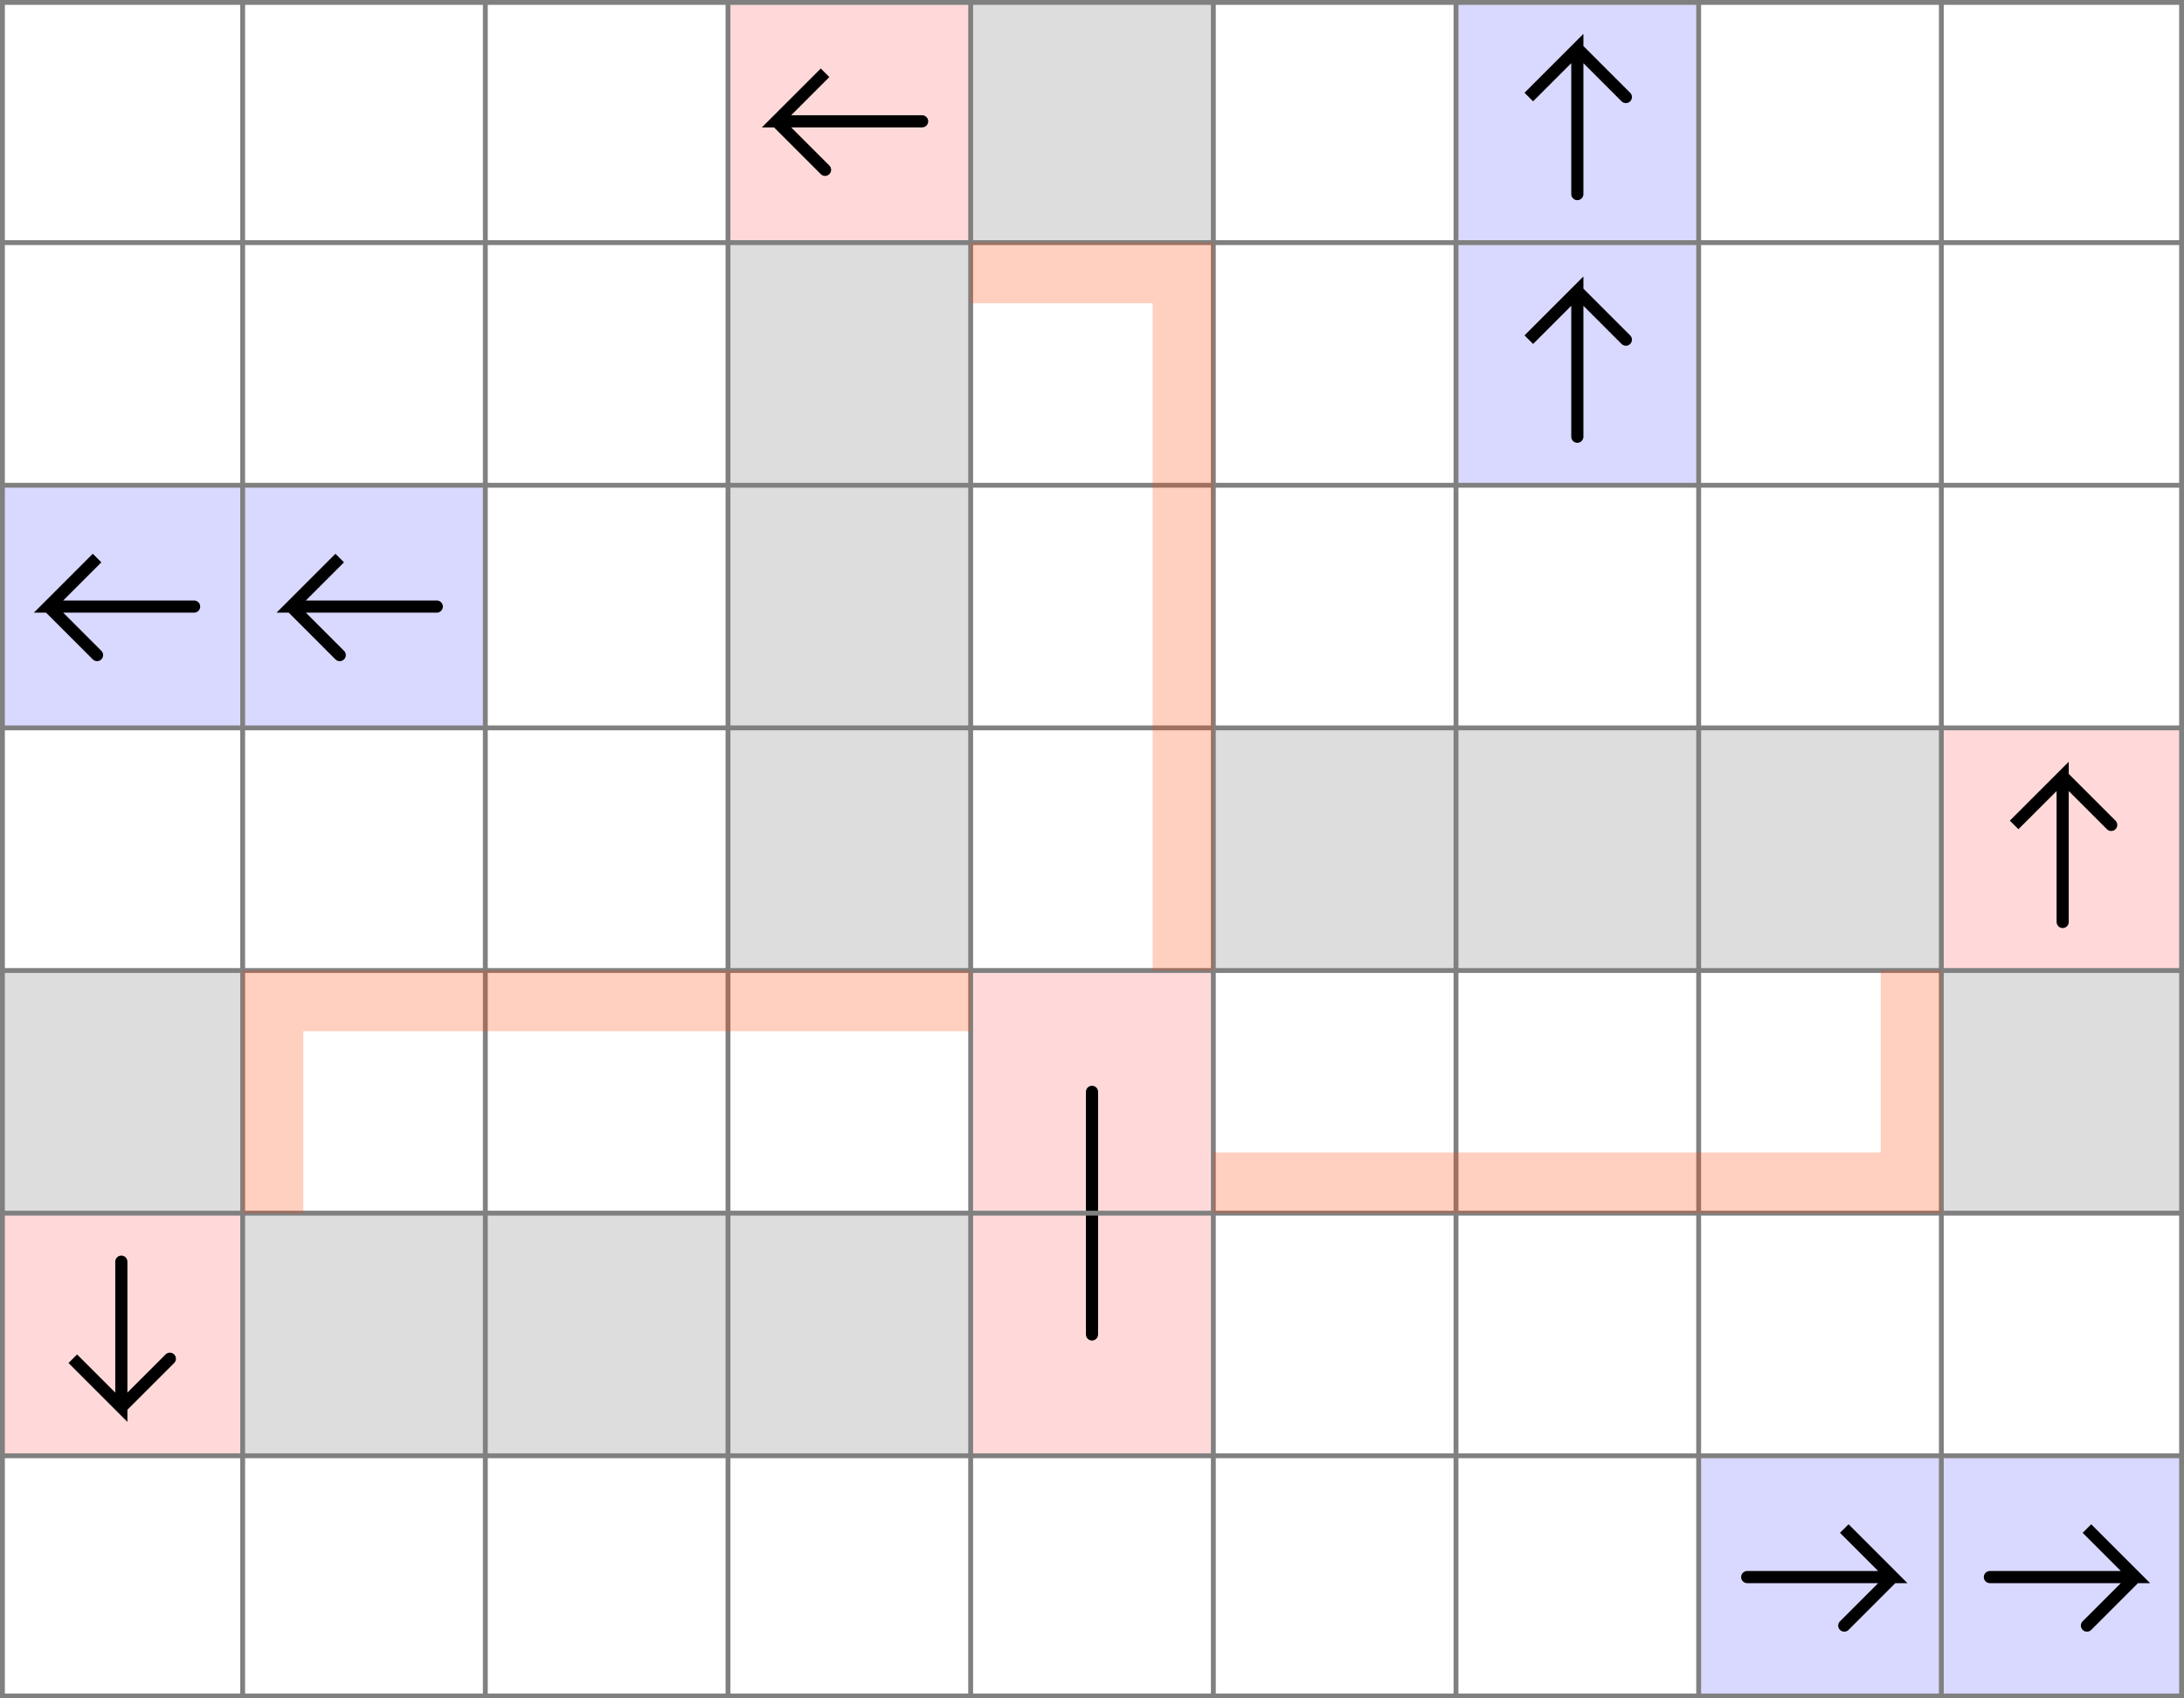 <svg xmlns="http://www.w3.org/2000/svg" viewBox="0 0 9 7">
	<style>
		svg { background-color: white; }
	</style>
	<!-- 5 5 1 -->
	<path d="M 4 4 h 1 v 1 h -1 z" fill="#ff0000" fill-opacity="0.15" />
	<path d="M 4.5 5 v -0.5" fill="white" fill-opacity="0" stroke="black" stroke-width="0.05" stroke-linecap="round" />
	<path d="M 4 5 h 1 v 1 h -1 z" fill="#ff0000" fill-opacity="0.15" />
	<path d="M 4.5 5 v 0.5" fill="white" fill-opacity="0" stroke="black" stroke-width="0.05" stroke-linecap="round" />
	<!-- 1 6 7 -->
	<path d="M 0 5 h 1 v 1 h -1 z" fill="#ff0000" fill-opacity="0.15" />
	<path d="M 0.5 5.2 v 0.6 l -0.2 -0.2 l 0.2 0.2 l 0.2 -0.2" fill="white" fill-opacity="0" stroke="black" stroke-width="0.05" stroke-linecap="round" />
	<!-- 1 3 4 -->
	<path d="M 0 2 h 1 v 1 h -1 z" fill="#0000ff" fill-opacity="0.15" />
	<path d="M 0.8 2.5 h -0.6 l 0.2 -0.2 l -0.2 0.2 l 0.2 0.2" fill="white" fill-opacity="0" stroke="black" stroke-width="0.05" stroke-linecap="round" />
	<!-- 2 3 4 -->
	<path d="M 1 2 h 1 v 1 h -1 z" fill="#0000ff" fill-opacity="0.15" />
	<path d="M 1.8 2.5 h -0.6 l 0.2 -0.2 l -0.2 0.2 l 0.2 0.2" fill="white" fill-opacity="0" stroke="black" stroke-width="0.05" stroke-linecap="round" />
	<!-- 4 1 4 -->
	<path d="M 3 0 h 1 v 1 h -1 z" fill="#ff0000" fill-opacity="0.15" />
	<path d="M 3.8 0.5 h -0.6 l 0.2 -0.2 l -0.2 0.2 l 0.2 0.2" fill="white" fill-opacity="0" stroke="black" stroke-width="0.05" stroke-linecap="round" />
	<!-- 7 1 6 -->
	<path d="M 6 0 h 1 v 1 h -1 z" fill="#0000ff" fill-opacity="0.15" />
	<path d="M 6.5 0.8 v -0.6 l -0.2 0.2 l 0.2 -0.2 l 0.2 0.2" fill="white" fill-opacity="0" stroke="black" stroke-width="0.05" stroke-linecap="round" />
	<!-- 7 2 6 -->
	<path d="M 6 1 h 1 v 1 h -1 z" fill="#0000ff" fill-opacity="0.15" />
	<path d="M 6.5 1.8 v -0.6 l -0.2 0.2 l 0.2 -0.2 l 0.2 0.2" fill="white" fill-opacity="0" stroke="black" stroke-width="0.05" stroke-linecap="round" />
	<!-- 9 4 6 -->
	<path d="M 8 3 h 1 v 1 h -1 z" fill="#ff0000" fill-opacity="0.15" />
	<path d="M 8.5 3.8 v -0.6 l -0.2 0.2 l 0.2 -0.2 l 0.2 0.2" fill="white" fill-opacity="0" stroke="black" stroke-width="0.05" stroke-linecap="round" />
	<!-- 8 7 5 -->
	<path d="M 7 6 h 1 v 1 h -1 z" fill="#0000ff" fill-opacity="0.15" />
	<path d="M 7.2 6.5 h 0.6 l -0.2 -0.2 l 0.2 0.2 l -0.2 0.2" fill="white" fill-opacity="0" stroke="black" stroke-width="0.05" stroke-linecap="round" />
	<!-- 9 7 5 -->
	<path d="M 8 6 h 1 v 1 h -1 z" fill="#0000ff" fill-opacity="0.15" />
	<path d="M 8.2 6.5 h 0.6 l -0.2 -0.2 l 0.2 0.2 l -0.2 0.2" fill="white" fill-opacity="0" stroke="black" stroke-width="0.05" stroke-linecap="round" />
	<!-- 4 2 2 -->
	<path d="M 3 1 h 1 v 1 h -1 z" fill="#dddddd" fill-opacity="1" />
	<!-- 4 3 2 -->
	<path d="M 3 2 h 1 v 1 h -1 z" fill="#dddddd" fill-opacity="1" />
	<!-- 4 4 2 -->
	<path d="M 3 3 h 1 v 1 h -1 z" fill="#dddddd" fill-opacity="1" />
	<!-- 5 1 2 -->
	<path d="M 4 0 h 1 v 1 h -1 z" fill="#dddddd" fill-opacity="1" />
	<!-- 2 6 2 -->
	<path d="M 1 5 h 1 v 1 h -1 z" fill="#dddddd" fill-opacity="1" />
	<!-- 3 6 2 -->
	<path d="M 2 5 h 1 v 1 h -1 z" fill="#dddddd" fill-opacity="1" />
	<!-- 4 6 2 -->
	<path d="M 3 5 h 1 v 1 h -1 z" fill="#dddddd" fill-opacity="1" />
	<!-- 1 5 2 -->
	<path d="M 0 4 h 1 v 1 h -1 z" fill="#dddddd" fill-opacity="1" />
	<!-- 6 4 2 -->
	<path d="M 5 3 h 1 v 1 h -1 z" fill="#dddddd" fill-opacity="1" />
	<!-- 7 4 2 -->
	<path d="M 6 3 h 1 v 1 h -1 z" fill="#dddddd" fill-opacity="1" />
	<!-- 8 4 2 -->
	<path d="M 7 3 h 1 v 1 h -1 z" fill="#dddddd" fill-opacity="1" />
	<!-- 9 5 2 -->
	<path d="M 8 4 h 1 v 1 h -1 z" fill="#dddddd" fill-opacity="1" />
	<!--1-->
	<!--2-->
	<!--3-->
	<path fill="transparent" stroke="gray" stroke-width="0.02" d="M 0.01 0 v 7" />
	<path fill="transparent" stroke="gray" stroke-width="0.02" d="M 1 0 v 7" />
	<path fill="transparent" stroke="gray" stroke-width="0.02" d="M 2 0 v 7" />
	<path fill="transparent" stroke="gray" stroke-width="0.02" d="M 3 0 v 7" />
	<path fill="transparent" stroke="gray" stroke-width="0.02" d="M 4 0 v 7" />
	<path fill="transparent" stroke="gray" stroke-width="0.02" d="M 5 0 v 7" />
	<path fill="transparent" stroke="gray" stroke-width="0.02" d="M 6 0 v 7" />
	<path fill="transparent" stroke="gray" stroke-width="0.02" d="M 7 0 v 7" />
	<path fill="transparent" stroke="gray" stroke-width="0.02" d="M 8 0 v 7" />
	<path fill="transparent" stroke="gray" stroke-width="0.02" d="M 8.99 0 v 7" />
	<path fill="transparent" stroke="gray" stroke-width="0.02" d="M 0 0.01 h 9" />
	<path fill="transparent" stroke="gray" stroke-width="0.02" d="M 0 1 h 9" />
	<path fill="transparent" stroke="gray" stroke-width="0.02" d="M 0 2 h 9" />
	<path fill="transparent" stroke="gray" stroke-width="0.02" d="M 0 3 h 9" />
	<path fill="transparent" stroke="gray" stroke-width="0.02" d="M 0 4 h 9" />
	<path fill="transparent" stroke="gray" stroke-width="0.02" d="M 0 5 h 9" />
	<path fill="transparent" stroke="gray" stroke-width="0.02" d="M 0 6 h 9" />
	<path fill="transparent" stroke="gray" stroke-width="0.02" d="M 0 6.99 h 9" />

	<path d="M 4 1 h 1 v 3 h -0.25 v -2.75 h -0.75 z" fill="#FF4000" fill-opacity="0.25" />
	<path d="M 4 1 h 1 v 3 h -0.25 v -2.75 h -0.75 z" fill="#FF4000" fill-opacity="0.25" transform="rotate(90, 4.5, 4.5)"/>
	<path d="M 4 1 h 1 v 3 h -0.25 v -2.75 h -0.75 z" fill="#FF4000" fill-opacity="0.25" transform="rotate(-90, 4.5, 4.5)"/>
</svg>